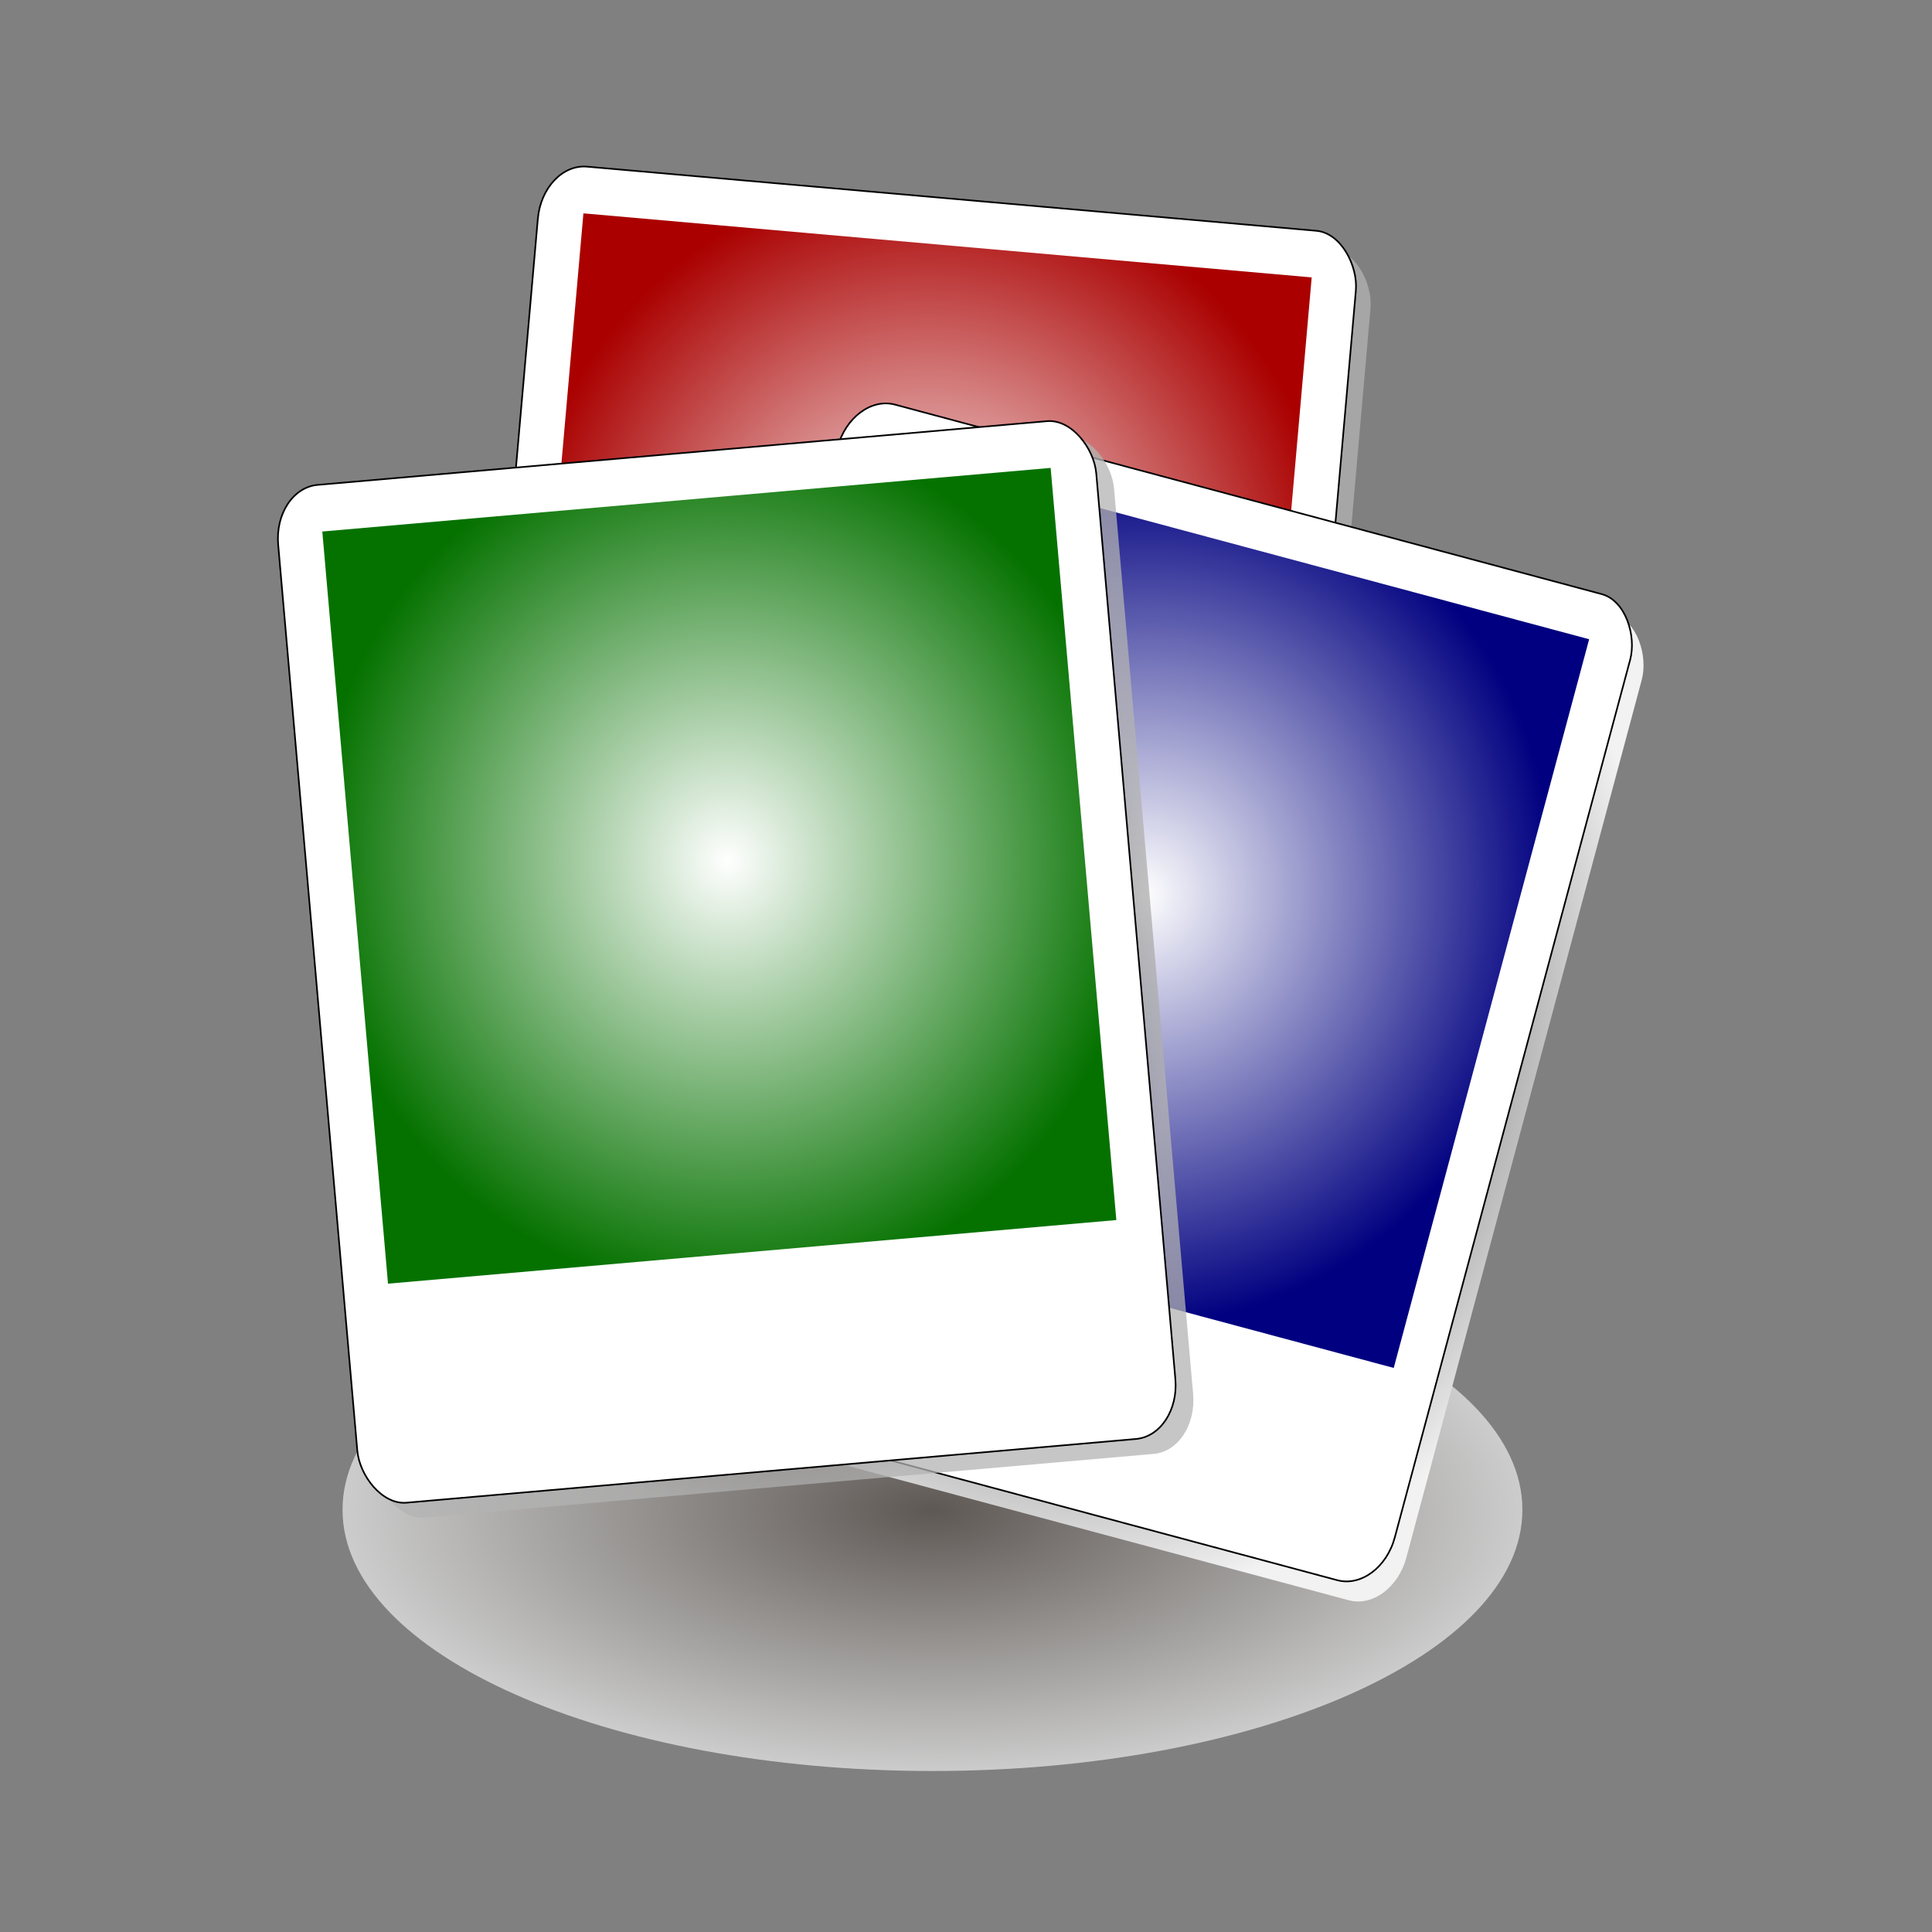 <svg:svg xmlns:dc="http://purl.org/dc/elements/1.1/" xmlns:ns1="http://sodipodi.sourceforge.net/DTD/sodipodi-0.dtd" xmlns:ns2="http://www.inkscape.org/namespaces/inkscape" xmlns:ns3="http://www.w3.org/1999/xlink" xmlns:ns5="http://creativecommons.org/ns#" xmlns:rdf="http://www.w3.org/1999/02/22-rdf-syntax-ns#" xmlns:svg="http://www.w3.org/2000/svg" height="705.368" id="svg2865" version="1.0" viewBox="-101.084 -59.807 705.368 705.368" width="705.368" ns1:docname="sheikh_tuhin_Gallery_Icon.svg" ns1:version="0.32" ns2:output_extension="org.inkscape.output.svg.inkscape" ns2:version="0.46">
  <svg:rect x="-101.084" y="-59.807" width="705.368" height="705.368" fill="#808080" stroke="none"/>
  <ns1:namedview bordercolor="#666666" borderopacity="1.0" gridtolerance="10.0" guidetolerance="10.0" id="base" objecttolerance="10.0" pagecolor="#ffffff" showgrid="false" ns2:current-layer="svg2865" ns2:cx="858.29847" ns2:cy="31.229268" ns2:pageopacity="0.0" ns2:pageshadow="2" ns2:window-height="480" ns2:window-width="640" ns2:zoom="0.31098502" />
  <svg:defs id="defs2867">
    <svg:linearGradient id="linearGradient3442">
      <svg:stop id="stop3444" offset="0" style="stop-color:#000000" />
      <svg:stop id="stop3446" offset="1" style="stop-color:#b3b3b3" />
    </svg:linearGradient>
    <svg:radialGradient cx="2000.1" cy="541.23" gradientTransform="matrix(-7.4522e-8 .276 -.623 -.002 671.63 -59.371)" gradientUnits="userSpaceOnUse" id="radialGradient8257" r="345.61" ns2:collect="always">
      <svg:stop id="stop3338" offset="0" style="stop-color:#483e37" />
      <svg:stop id="stop3340" offset="1" style="stop-color:#ffffff" />
    </svg:radialGradient>
    <svg:radialGradient cx="2002.1" cy="365.12" gradientTransform="matrix(.011 .772 -.65 .009 1800 -2956.6)" gradientUnits="userSpaceOnUse" id="radialGradient8259" r="250.31" ns2:collect="always" ns3:href="#linearGradient3442" />
    <svg:radialGradient cx="2e3" cy="297.49" gradientTransform="matrix(-4.7828e-7 .71 -.673 -4.3725e-7 1789 -2870.4)" gradientUnits="userSpaceOnUse" id="radialGradient8261" r="222.86" ns2:collect="always">
      <svg:stop id="stop3536" offset="0" style="stop-color:#ffffff" />
      <svg:stop id="stop3538" offset="1" style="stop-color:#aa0000" />
    </svg:radialGradient>
    <svg:radialGradient cx="2002.1" cy="365.12" gradientTransform="matrix(-.006 1.45 -1.318 -.006 2494.1 -2527.7)" gradientUnits="userSpaceOnUse" id="radialGradient8263" r="250.31" ns2:collect="always">
      <svg:stop id="stop3389" offset="0" style="stop-color:#000000" />
      <svg:stop id="stop3391" offset="1" style="stop-color:#f2f2f2" />
    </svg:radialGradient>
    <svg:radialGradient cx="2000.1" cy="302.64" gradientTransform="matrix(-7.9868e-7 1.186 -1.124 -7.3017e-7 2340.3 -2069.6)" gradientUnits="userSpaceOnUse" id="radialGradient8265" r="222.86" ns2:collect="always">
      <svg:stop id="stop3379" offset="0" style="stop-color:#ffffff" />
      <svg:stop id="stop3381" offset="1" style="stop-color:#000080" />
    </svg:radialGradient>
    <svg:radialGradient cx="2002.1" cy="365.12" gradientTransform="matrix(.019 1.289 -1.085 .016 2319 -2040.2)" gradientUnits="userSpaceOnUse" id="radialGradient8267" r="250.31" ns2:collect="always" ns3:href="#linearGradient3442" />
    <svg:radialGradient cx="2e3" cy="297.49" gradientTransform="matrix(-7.9868e-7 1.186 -1.124 -7.3017e-7 2300.6 -1896.2)" gradientUnits="userSpaceOnUse" id="radialGradient8269" r="222.86" ns2:collect="always">
      <svg:stop id="stop3466" offset="0" style="stop-color:#ffffff" />
      <svg:stop id="stop3468" offset="1" style="stop-color:#057200" />
    </svg:radialGradient>
  </svg:defs>
  <svg:g id="g8240" transform="translate(-95.001 -0)">
    <svg:path d="m549.74 491.41c0 52.67-96.43 95.37-215.38 95.37s-215.38-42.7-215.38-95.37c0-52.68 96.43-95.38 215.38-95.38s215.38 42.7 215.38 95.38z" id="path3594" style="opacity:.6;fill:url(#radialGradient8257)" />
    <svg:g id="g3549" transform="translate(-1075.7 1275.6)">
      <svg:g id="g3540" transform="matrix(.985 .174 -.174 .985 -302.41 191.87)">
        <svg:rect height="372.99" id="rect3507" rx="16.254" ry="20.531" style="opacity:.75;fill:url(#radialGradient8259)" transform="matrix(.996 -.087 .087 .996 0 0)" width="299.79" x="1441.4" y="-1593.7" />
        <svg:rect height="372.99" id="rect3509" rx="16.254" ry="20.531" style="stroke:#000000;stroke-width:.599;fill:#ffffff" transform="matrix(.996 -.087 .087 .996 0 0)" width="299.79" x="1435.5" y="-1599.7" />
        <svg:rect height="275.64" id="rect3511" rx="0" ry="0" style="fill:url(#radialGradient8261)" transform="matrix(.996 -.087 .087 .996 0 0)" width="266.91" x="1451.9" y="-1582.6" />
      </svg:g>
      <svg:g id="g3517">
        <svg:g id="g3404" transform="matrix(.578 .155 -.155 .578 377.34 -1493.4)">
          <svg:rect height="622.86" id="rect3406" rx="27.143" ry="34.286" style="fill:url(#radialGradient8263)" width="500.62" x="1760" y="62.362" />
          <svg:rect height="622.86" id="rect3408" rx="27.143" ry="34.286" style="stroke:#000000;fill:#ffffff" width="500.62" x="1750" y="52.362" />
          <svg:rect height="460.29" id="rect3410" rx="0" ry="0" style="fill:url(#radialGradient8265)" width="445.71" x="1777.5" y="80.934" />
        </svg:g>
        <svg:g id="g3470" transform="matrix(.599 0 0 .599 137.32 -1202.5)">
          <svg:rect height="622.86" id="rect3385" rx="27.143" ry="34.286" style="opacity:.75;fill:url(#radialGradient8267)" transform="matrix(.996 -.087 .087 .996 0 0)" width="500.62" x="1720.2" y="235.71" />
          <svg:rect height="622.86" id="rect3373" rx="27.143" ry="34.286" style="stroke:#000000;fill:#ffffff" transform="matrix(.996 -.087 .087 .996 0 0)" width="500.62" x="1710.2" y="225.71" />
          <svg:rect height="460.29" id="rect3375" rx="0" ry="0" style="fill:url(#radialGradient8269)" transform="matrix(.996 -.087 .087 .996 0 0)" width="445.71" x="1737.7" y="254.28" />
        </svg:g>
      </svg:g>
    </svg:g>
  </svg:g>
</svg:svg>